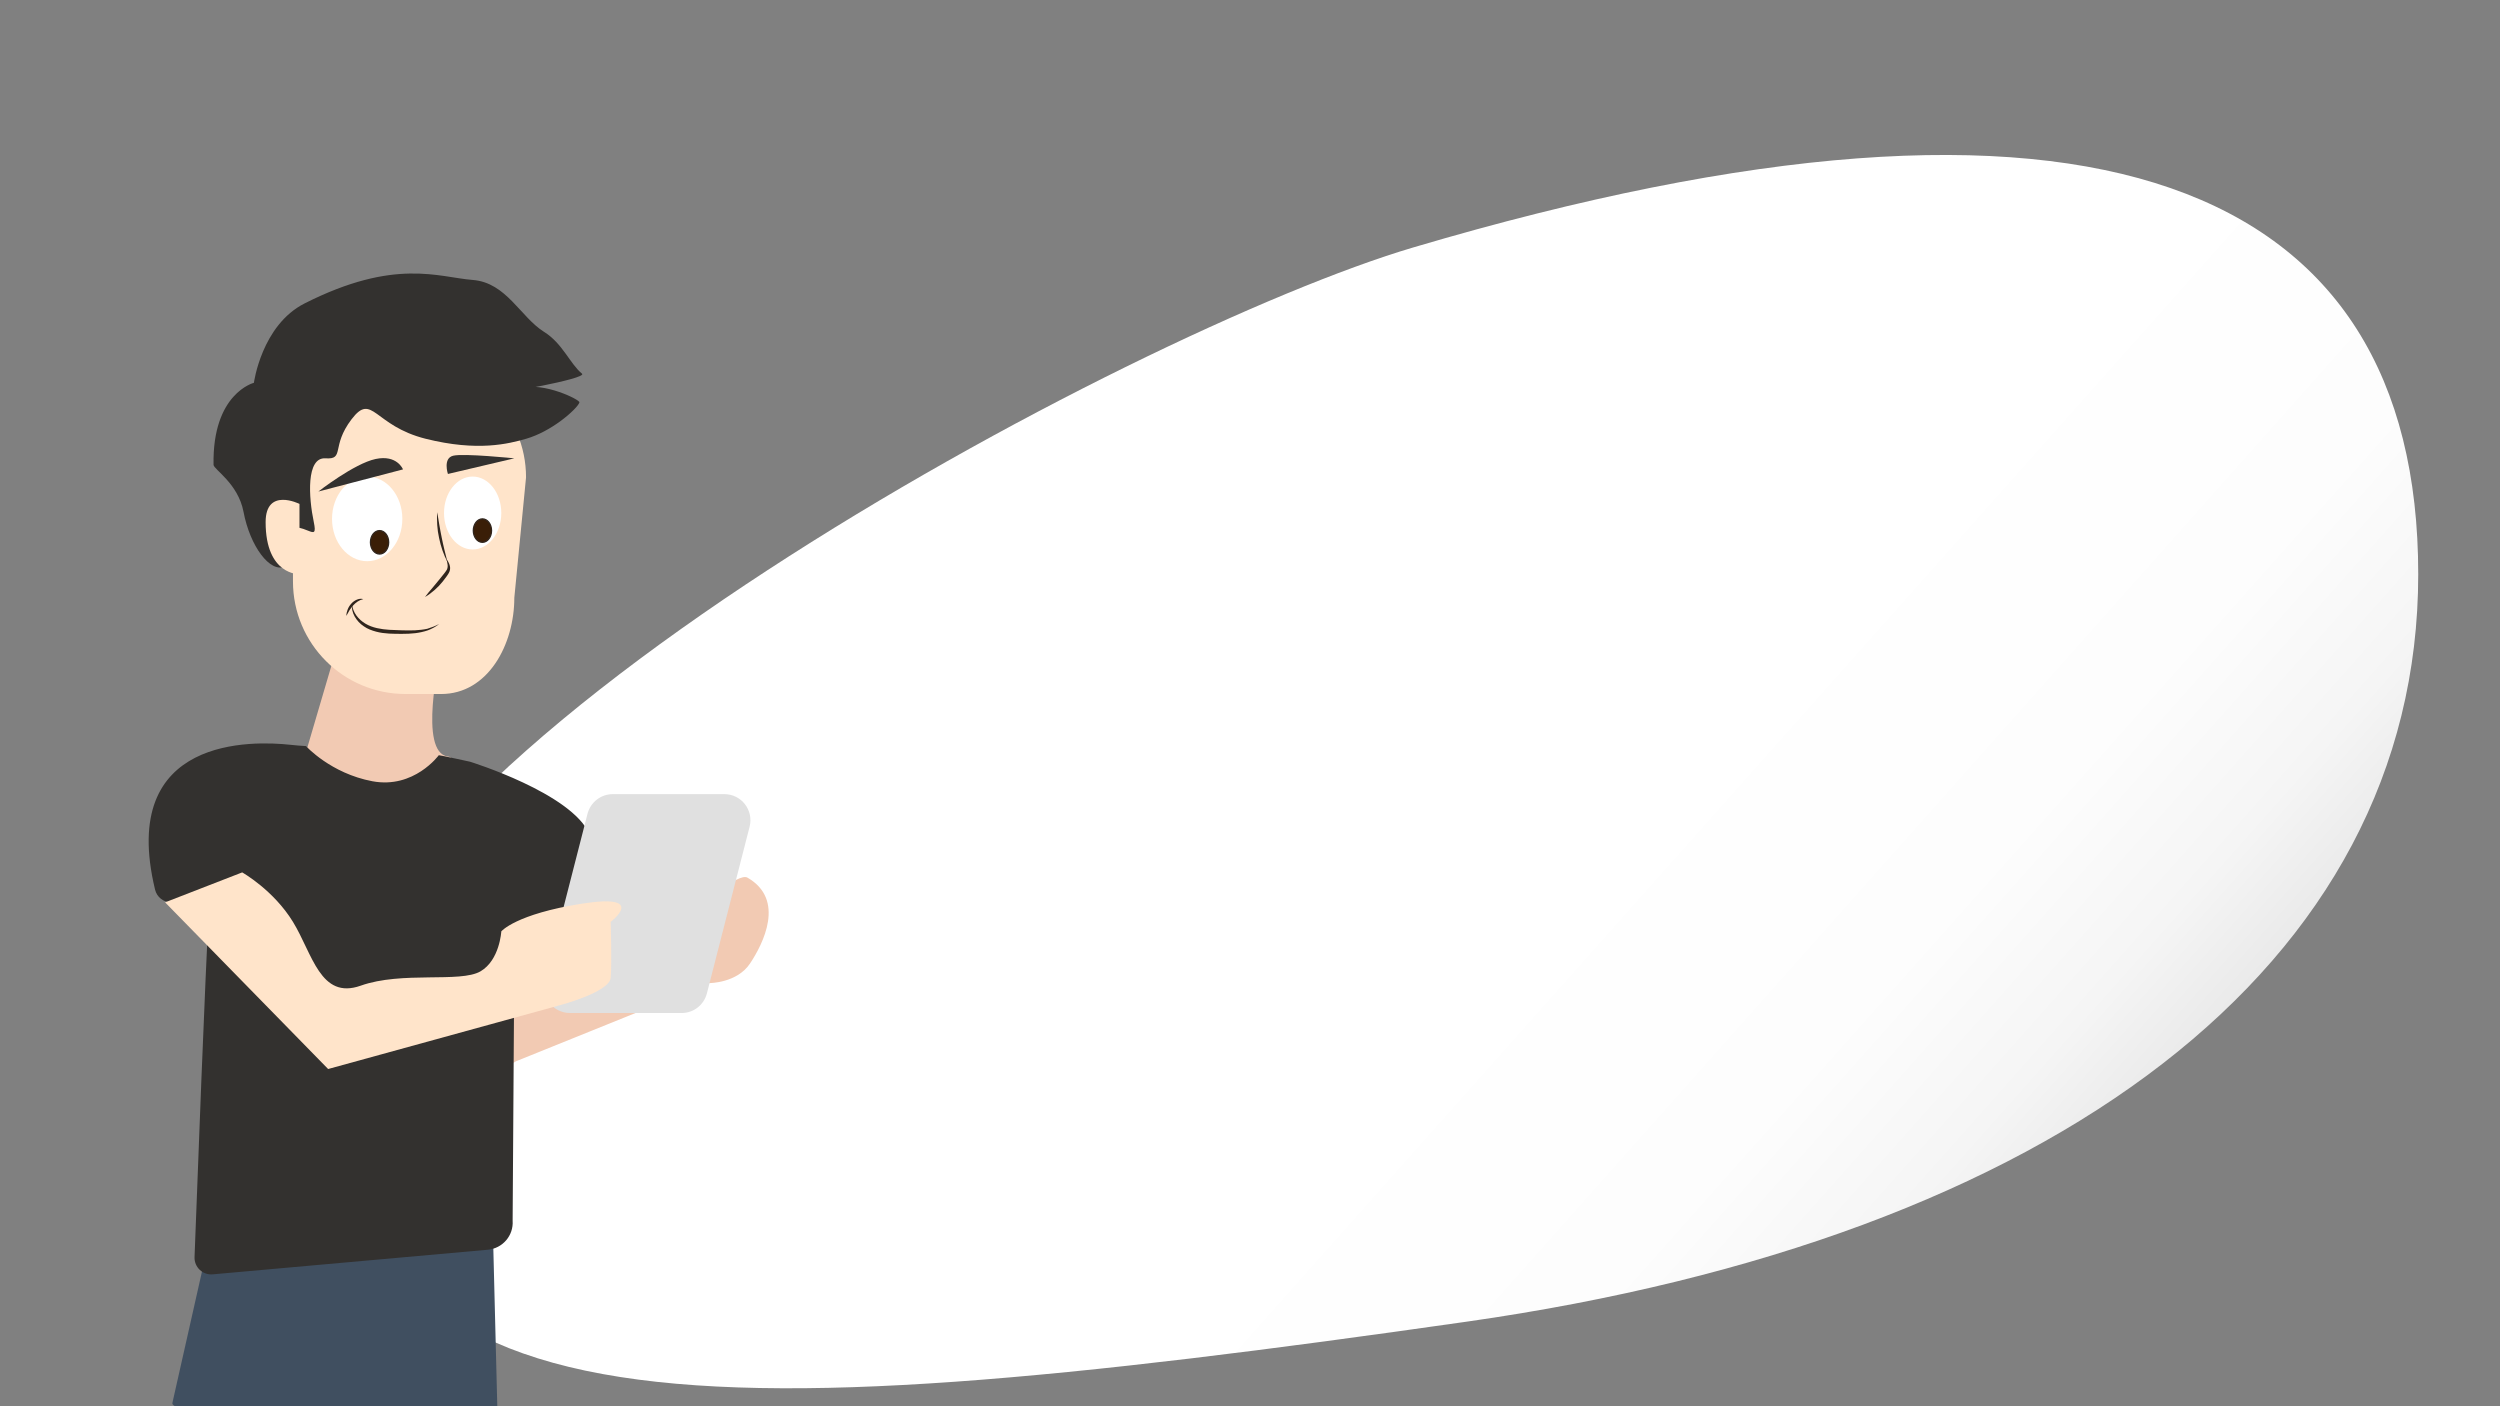 <?xml version="1.0" encoding="utf-8"?>
<!-- Generator: Adobe Illustrator 23.0.3, SVG Export Plug-In . SVG Version: 6.00 Build 0)  -->
<svg version="1.1" id="Layer_1" xmlns="http://www.w3.org/2000/svg" xmlns:xlink="http://www.w3.org/1999/xlink" x="0px" y="0px"
	 viewBox="0 0 1920 1080" style="enable-background:new 0 0 1920 1080;" xml:space="preserve">
<rect x="0" y="0" width="1920" height="1080" fill="#808080" stroke="none"/>
<style type="text/css">
	.st0{fill:url(#SVGID_1_);}
	.st1{fill:#404F60;}
	.st2{fill:#F2CAB3;}
	.st3{fill:#FFE4CA;}
	.st4{fill:#FFFFFF;}
	.st5{fill:#30251D;}
	.st6{fill:#3A1E07;stroke:#30251D;stroke-miterlimit:10;}
	.st7{fill:#33312F;}
	.st8{fill:#E0E0E0;}
</style>
<g>
	
		<linearGradient id="SVGID_1_" gradientUnits="userSpaceOnUse" x1="1164.281" y1="375.732" x2="1866.48" y2="-249.045" gradientTransform="matrix(1 0 0 -1 0 1080)">
		<stop  offset="0" style="stop-color:#FFFFFF"/>
		<stop  offset="0.261" style="stop-color:#FDFDFD"/>
		<stop  offset="0.399" style="stop-color:#F5F5F5"/>
		<stop  offset="0.507" style="stop-color:#E7E7E7"/>
		<stop  offset="0.601" style="stop-color:#D4D4D4"/>
		<stop  offset="0.685" style="stop-color:#BBBBBB"/>
		<stop  offset="0.762" style="stop-color:#9D9D9D"/>
		<stop  offset="0.834" style="stop-color:#787878"/>
		<stop  offset="0.901" style="stop-color:#4E4E4E"/>
		<stop  offset="0.963" style="stop-color:#202020"/>
		<stop  offset="1" style="stop-color:#000000"/>
	</linearGradient>
	<path class="st0" d="M1857.2,441c0-301.5-249.6-405.5-771.7-251C869.1,254,255,583,255,804c0,301.6,263,298,871.7,211
		C1577,950.7,1857.2,742.5,1857.2,441z"/>
</g>
<g>
	<path class="st1" d="M378,924l4,159c0,0-256.6,10.8-249.5-6L159,959.3"/>
	<path class="st2" d="M423,647c-1.8,0,70.7,35.4,112,47c4.7,1.3,32-24,39-20c29.5,16.9,12,51,2,66s-31,15-31,15l-148.8,60.1
		c-12.5,8.9-30.1,3.1-35-11.5L363,653"/>
	<path class="st2" d="M338,504c0,0-17,74,6,77c12.4,1.6-16,29.5-49,29c-28.2-0.4-61-29-61-29l25-85"/>
	<g>
		<path class="st3" d="M338.8,533h-27.3c-47.8,0-86.5-38.7-86.5-86.5v-79.9c0-47.8,38.7-86.5,86.5-86.5h6
			c47.8,0,86.5,38.7,86.5,86.5l-9,92.5C395,495,374.8,533,338.8,533z"/>
	</g>
	<ellipse class="st4" cx="363" cy="394" rx="22" ry="28"/>
	<ellipse class="st4" cx="282" cy="398.5" rx="27" ry="32.5"/>
	<g>
		<path class="st5" d="M337.3,479.2c-2.5,2.1-5.6,3.7-8.7,4.9c-3.2,1.1-6.5,1.8-9.8,2.2c-3.3,0.4-6.7,0.5-10,0.5
			c-3.3,0-6.6,0-10-0.2c-3.3-0.2-6.7-0.6-10-1.5c-3.3-0.9-6.6-2.1-9.4-4.1c-2.9-1.9-5.3-4.5-7-7.5c-1.7-3-2.5-6.5-2.1-9.8
			c0.3,3.3,1.5,6.4,3.4,9c1.9,2.6,4.3,4.7,7,6.3c2.7,1.6,5.7,2.7,8.8,3.4c3.1,0.7,6.3,1.1,9.5,1.3c3.2,0.2,6.5,0.3,9.8,0.4
			c3.3,0.1,6.5,0.1,9.8,0c3.2-0.2,6.5-0.5,9.6-1.2C331.3,481.9,334.4,480.8,337.3,479.2z"/>
	</g>
	<g>
		<path class="st5" d="M266,473c0-1.7,0.4-3.4,1-4.9c0.6-1.6,1.5-3.1,2.7-4.4c1.1-1.3,2.6-2.4,4.2-3.1c1.6-0.7,3.4-1,5.1-0.5
			c-3.3,0.8-5.7,2.6-7.8,4.9c-1,1.1-1.9,2.4-2.8,3.7C267.6,470.1,266.8,471.5,266,473z"/>
	</g>
	<ellipse class="st6" cx="291.5" cy="416.5" rx="7" ry="9"/>
	<ellipse class="st6" cx="370.5" cy="407.5" rx="7" ry="9"/>
	<g>
		<path class="st5" d="M335.8,393.4l1.6,9.7c0.6,3.2,1.1,6.4,1.8,9.6c0.6,3.2,1.4,6.4,2.1,9.5l2.4,9.6c-1.5-2.9-2.8-6-3.9-9.1
			c-1.1-3.1-1.9-6.3-2.6-9.6c-0.7-3.2-1.2-6.5-1.4-9.8C335.6,400,335.5,396.7,335.8,393.4z"/>
	</g>
	<g>
		<path class="st5" d="M343,429.5c0.9,1.3,1.7,2.6,2.2,4.1c0.3,0.8,0.4,1.6,0.5,2.5c0,0.9-0.1,1.8-0.4,2.6c-0.3,0.8-0.7,1.6-1.1,2.2
			c-0.4,0.7-0.8,1.3-1.3,1.9c-0.9,1.3-1.8,2.5-2.8,3.7c-1.9,2.4-4,4.6-6.3,6.6c-2.3,2-4.7,3.9-7.4,5.4c1.8-2.5,3.8-4.8,5.7-7
			l5.7-6.9l2.8-3.5c0.9-1.2,1.9-2.3,2.5-3.4c0.6-1.1,0.8-2.4,0.7-3.8C343.6,432.5,343.3,431,343,429.5z"/>
	</g>
	<path class="st7" d="M244.5,377.5l65-17c0,0-4.5-11.5-21-8S244.5,377.5,244.5,377.5z"/>
	<path class="st7" d="M344,364l51-12c0,0-39-4-47-2S344,364,344,364z"/>
	<path class="st7" d="M327,337c40,10,63.6,3.8,77,0c9.7-2.8,18.9-8.1,26.2-13.4c8.5-6.2,14.3-12.4,14.8-14.6c0.5-1.9-27-15.7-45-11
		c-23,6,51.7-7.2,47-11c-9.1-7.4-15-23.3-29-32c-18.3-11.4-29-38-55-40s-59.6-17.1-129,18c-33.1,16.7-39,61-39,61s-32,8-31,63
		c0.1,3.5,18.8,14.2,23,36c5,26.5,20.5,47.5,32,42c1.4-0.6-3.2-27.4-2-28c17-8.1,27.7,11.8,24-6c-4-19-6-50,9-49s4-9,20-30
		S287,327,327,337z"/>
	<path class="st3" d="M230,387c0,0-26-13-26,14c0,41,26,40,26,40"/>
	<path class="st7" d="M163.4,978.7l211.2-18.9c11.4-1,19.9-10.9,19.1-22.3L395,738c-0.9-13.7,3.5-33.5,17-31l12-6
		c16.5,3.1,35.4-44.8,28.8-60.2C439.1,609.1,361,585,361,585s-22.8-5-24-5c0,0-19,26-51,20s-51-27-51-27c-1.8,0-10.2-0.8-12-1
		c-27.7-3-132.6-7.6-103.9,111.3c1.4,5.7,6.5,9.7,12.3,9.7h16c7.3,0,13.1,6.2,12.7,13.5c-1.1,17.8-3.1,65.2-5.4,121.8
		c-1.7,43.4-3.6,92.2-5.3,137.3C149.2,973.2,155.7,979.4,163.4,978.7z"/>
	<path class="st8" d="M418.4,753l32.8-128c2.3-8.9,10.3-15.1,19.4-15.1h85.7c13.1,0,22.6,12.3,19.4,25l-32.8,128
		c-2.3,8.9-10.2,15.1-19.4,15.1h-85.7C424.7,778,415.2,765.7,418.4,753z"/>
	<path class="st3" d="M126.8,693L252,821l178-49c0,0,38-10,39-21s0-43,0-43s29-22-22-14s-62,21.3-62,21.3s-1.2,22.1-16,30.7
		c-15.5,9-60.3-0.3-92,11c-31,11-37-24.5-52-49s-39-38-39-38"/>
</g>
</svg>

